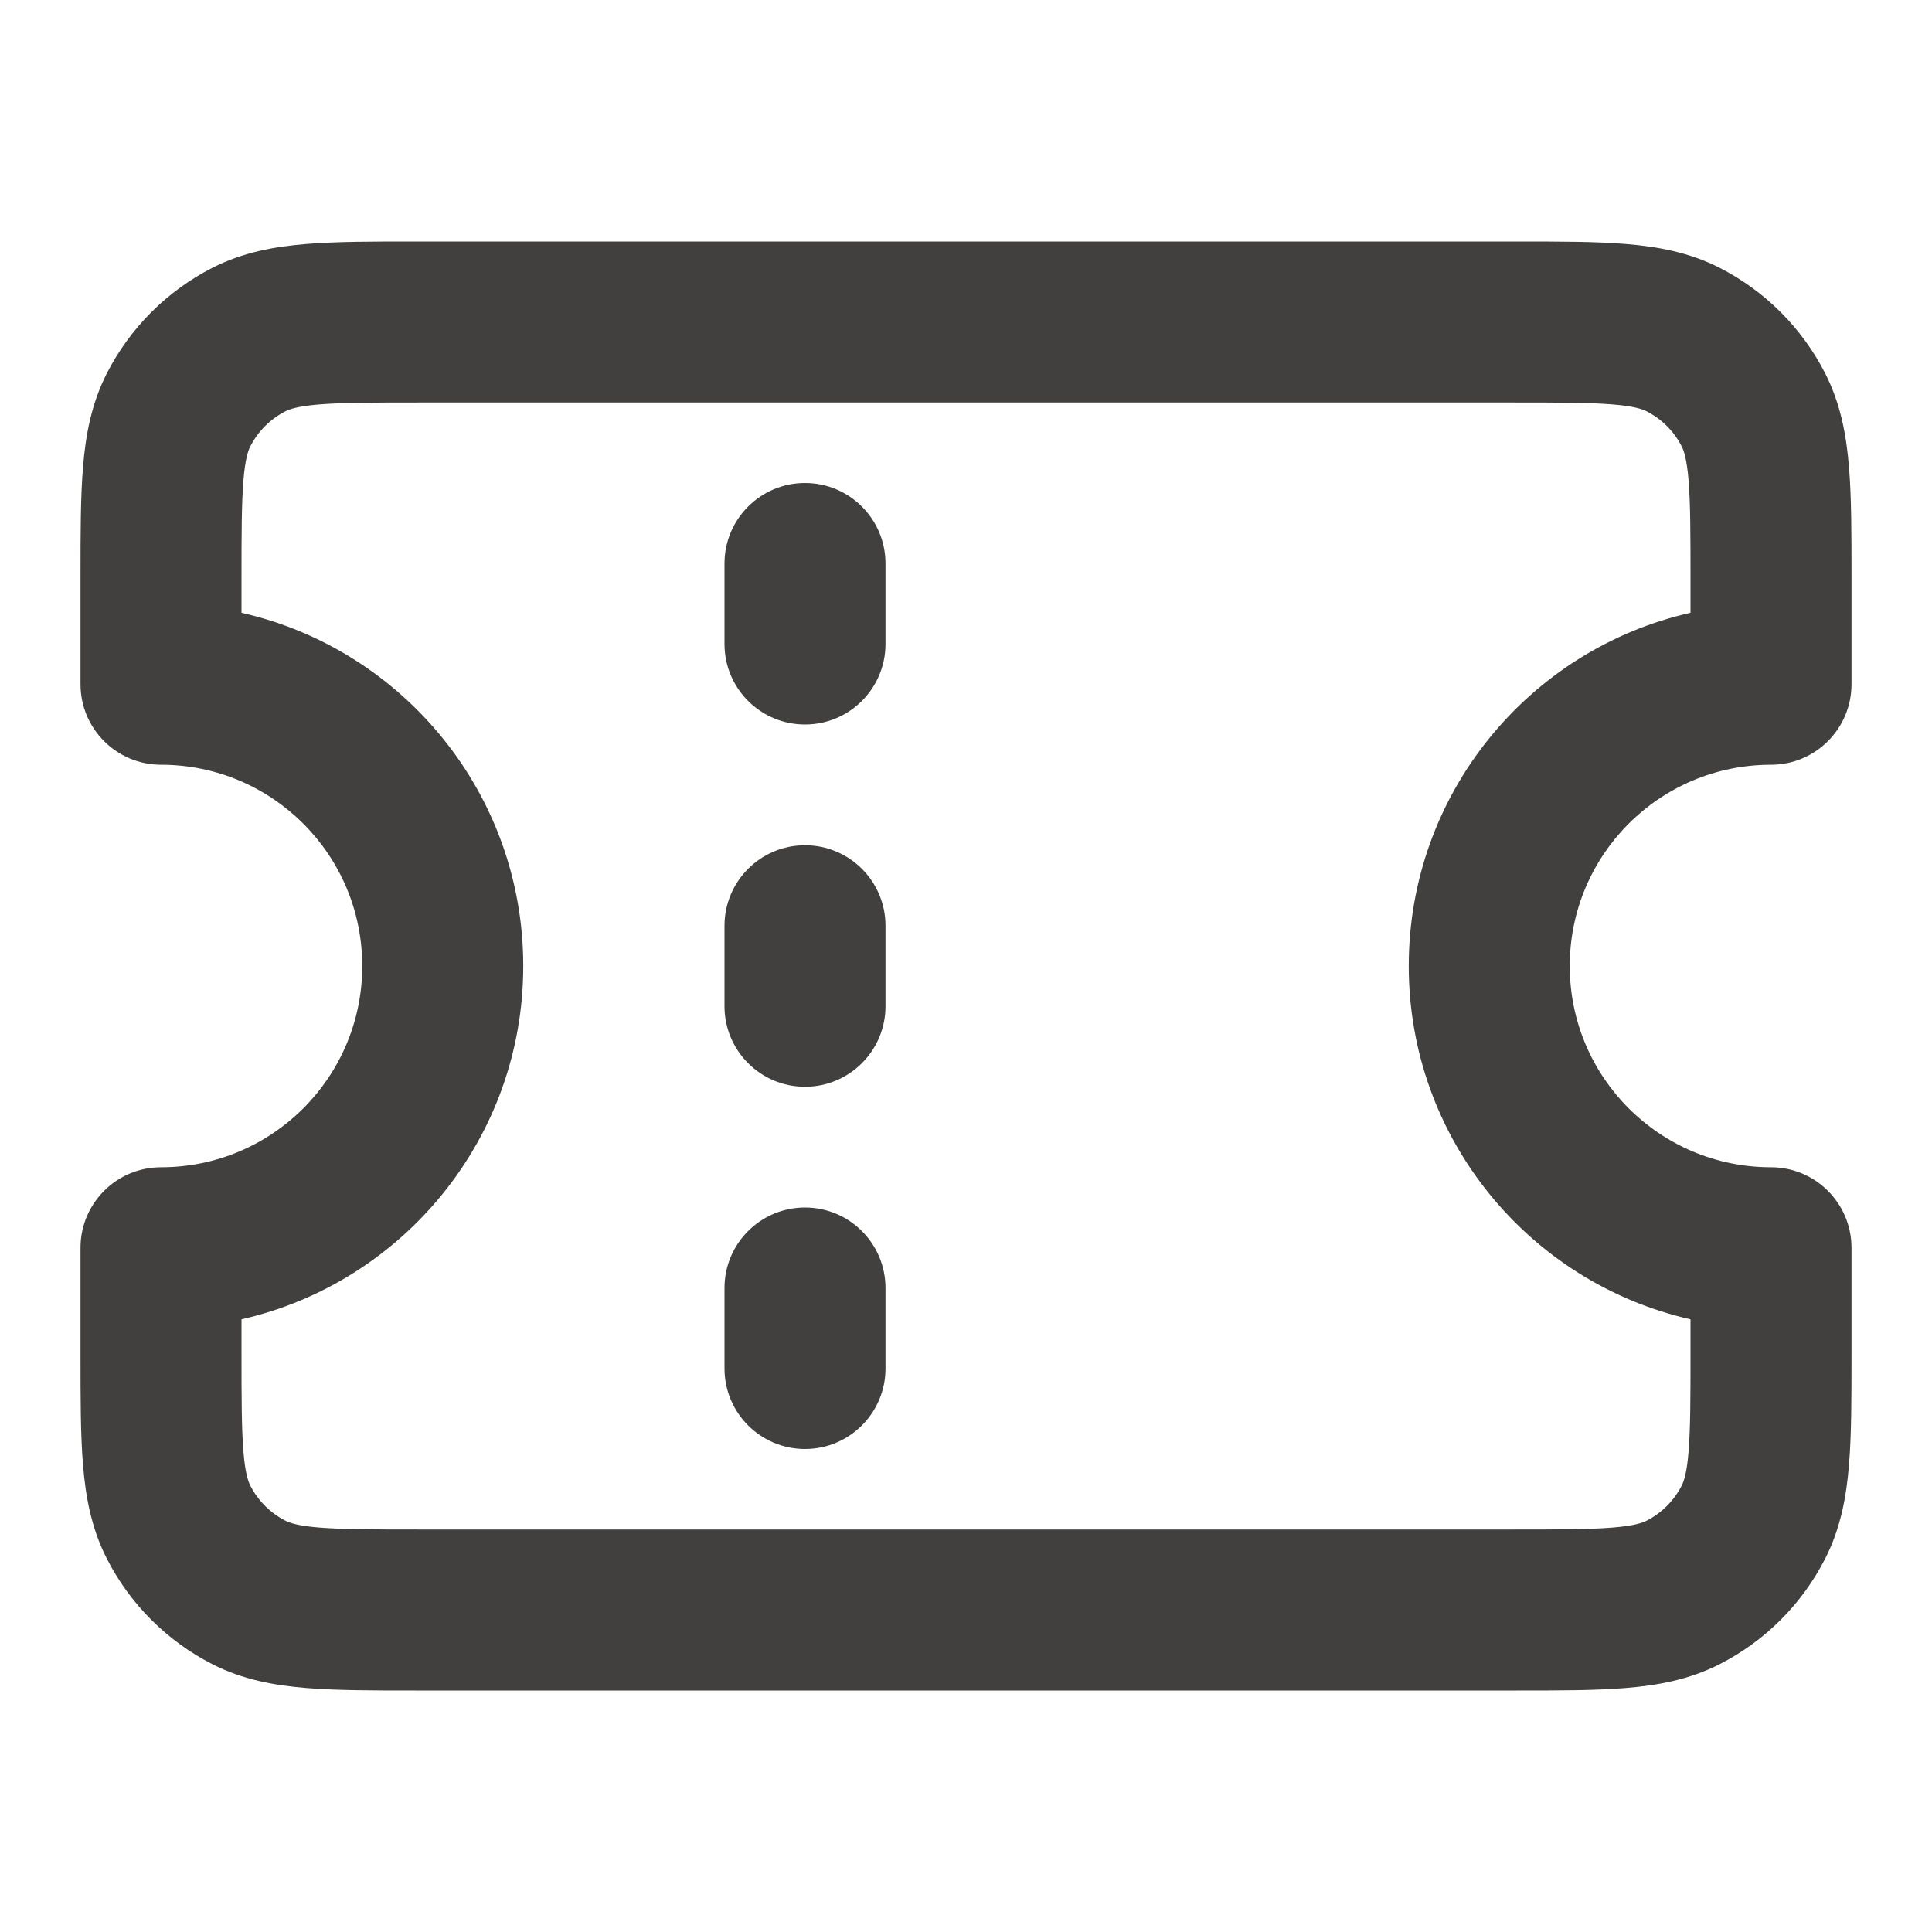 <svg width="24" height="24" viewBox="0 0 24 24" fill="none" xmlns="http://www.w3.org/2000/svg">
<path fill-rule="evenodd" clip-rule="evenodd" d="M5.161 3H18.838C19.366 3 19.82 3 20.195 3.031C20.59 3.063 20.984 3.134 21.362 3.327C21.927 3.615 22.385 4.074 22.673 4.638C22.866 5.016 22.937 5.41 22.969 5.805C23 6.18 23 6.634 23 7.161V8.5C23 9.052 22.552 9.5 22 9.5C20.619 9.5 19.5 10.619 19.5 12C19.5 13.381 20.619 14.5 22 14.5C22.552 14.5 23 14.948 23 15.5V16.839C23 17.366 23 17.82 22.969 18.195C22.937 18.59 22.866 18.984 22.673 19.362C22.385 19.927 21.927 20.385 21.362 20.673C20.984 20.866 20.59 20.937 20.195 20.969C19.82 21 19.366 21 18.839 21H5.161C4.634 21 4.18 21 3.805 20.969C3.41 20.937 3.016 20.866 2.638 20.673C2.074 20.385 1.615 19.927 1.327 19.362C1.134 18.984 1.063 18.59 1.031 18.195C1 17.82 1 17.366 1 16.838L1 15.5C1 14.948 1.448 14.5 2 14.5C3.381 14.5 4.5 13.381 4.5 12C4.5 10.619 3.381 9.5 2 9.5C1.448 9.5 1 9.052 1 8.5L1 7.161C1 6.634 1 6.18 1.031 5.805C1.063 5.41 1.134 5.016 1.327 4.638C1.615 4.074 2.074 3.615 2.638 3.327C3.016 3.134 3.41 3.063 3.805 3.031C4.18 3 4.634 3 5.161 3ZM3.968 5.024C3.696 5.046 3.595 5.084 3.546 5.109C3.358 5.205 3.205 5.358 3.109 5.546C3.084 5.595 3.046 5.696 3.024 5.968C3.001 6.251 3 6.623 3 7.2V7.612C5.004 8.066 6.5 9.858 6.5 12C6.5 14.142 5.004 15.934 3 16.389V16.8C3 17.377 3.001 17.749 3.024 18.032C3.046 18.304 3.084 18.404 3.109 18.454C3.205 18.642 3.358 18.795 3.546 18.891C3.595 18.916 3.696 18.954 3.968 18.976C4.251 18.999 4.623 19 5.2 19H18.8C19.377 19 19.749 18.999 20.032 18.976C20.304 18.954 20.404 18.916 20.454 18.891C20.642 18.795 20.795 18.642 20.891 18.454C20.916 18.405 20.954 18.304 20.976 18.032C20.999 17.749 21 17.377 21 16.8V16.389C18.996 15.934 17.5 14.142 17.5 12C17.5 9.858 18.996 8.066 21 7.612V7.2C21 6.623 20.999 6.251 20.976 5.968C20.954 5.696 20.916 5.595 20.891 5.546C20.795 5.358 20.642 5.205 20.454 5.109C20.404 5.084 20.304 5.046 20.032 5.024C19.749 5.001 19.377 5 18.8 5H5.2C4.623 5 4.251 5.001 3.968 5.024ZM10 6C10.552 6 11 6.448 11 7V8C11 8.552 10.552 9 10 9C9.448 9 9 8.552 9 8V7C9 6.448 9.448 6 10 6ZM10 10.5C10.552 10.5 11 10.948 11 11.5V12.5C11 13.052 10.552 13.5 10 13.5C9.448 13.5 9 13.052 9 12.5V11.5C9 10.948 9.448 10.5 10 10.5ZM10 15C10.552 15 11 15.448 11 16V17C11 17.552 10.552 18 10 18C9.448 18 9 17.552 9 17V16C9 15.448 9.448 15 10 15Z" fill="#41403E"/>
</svg>
